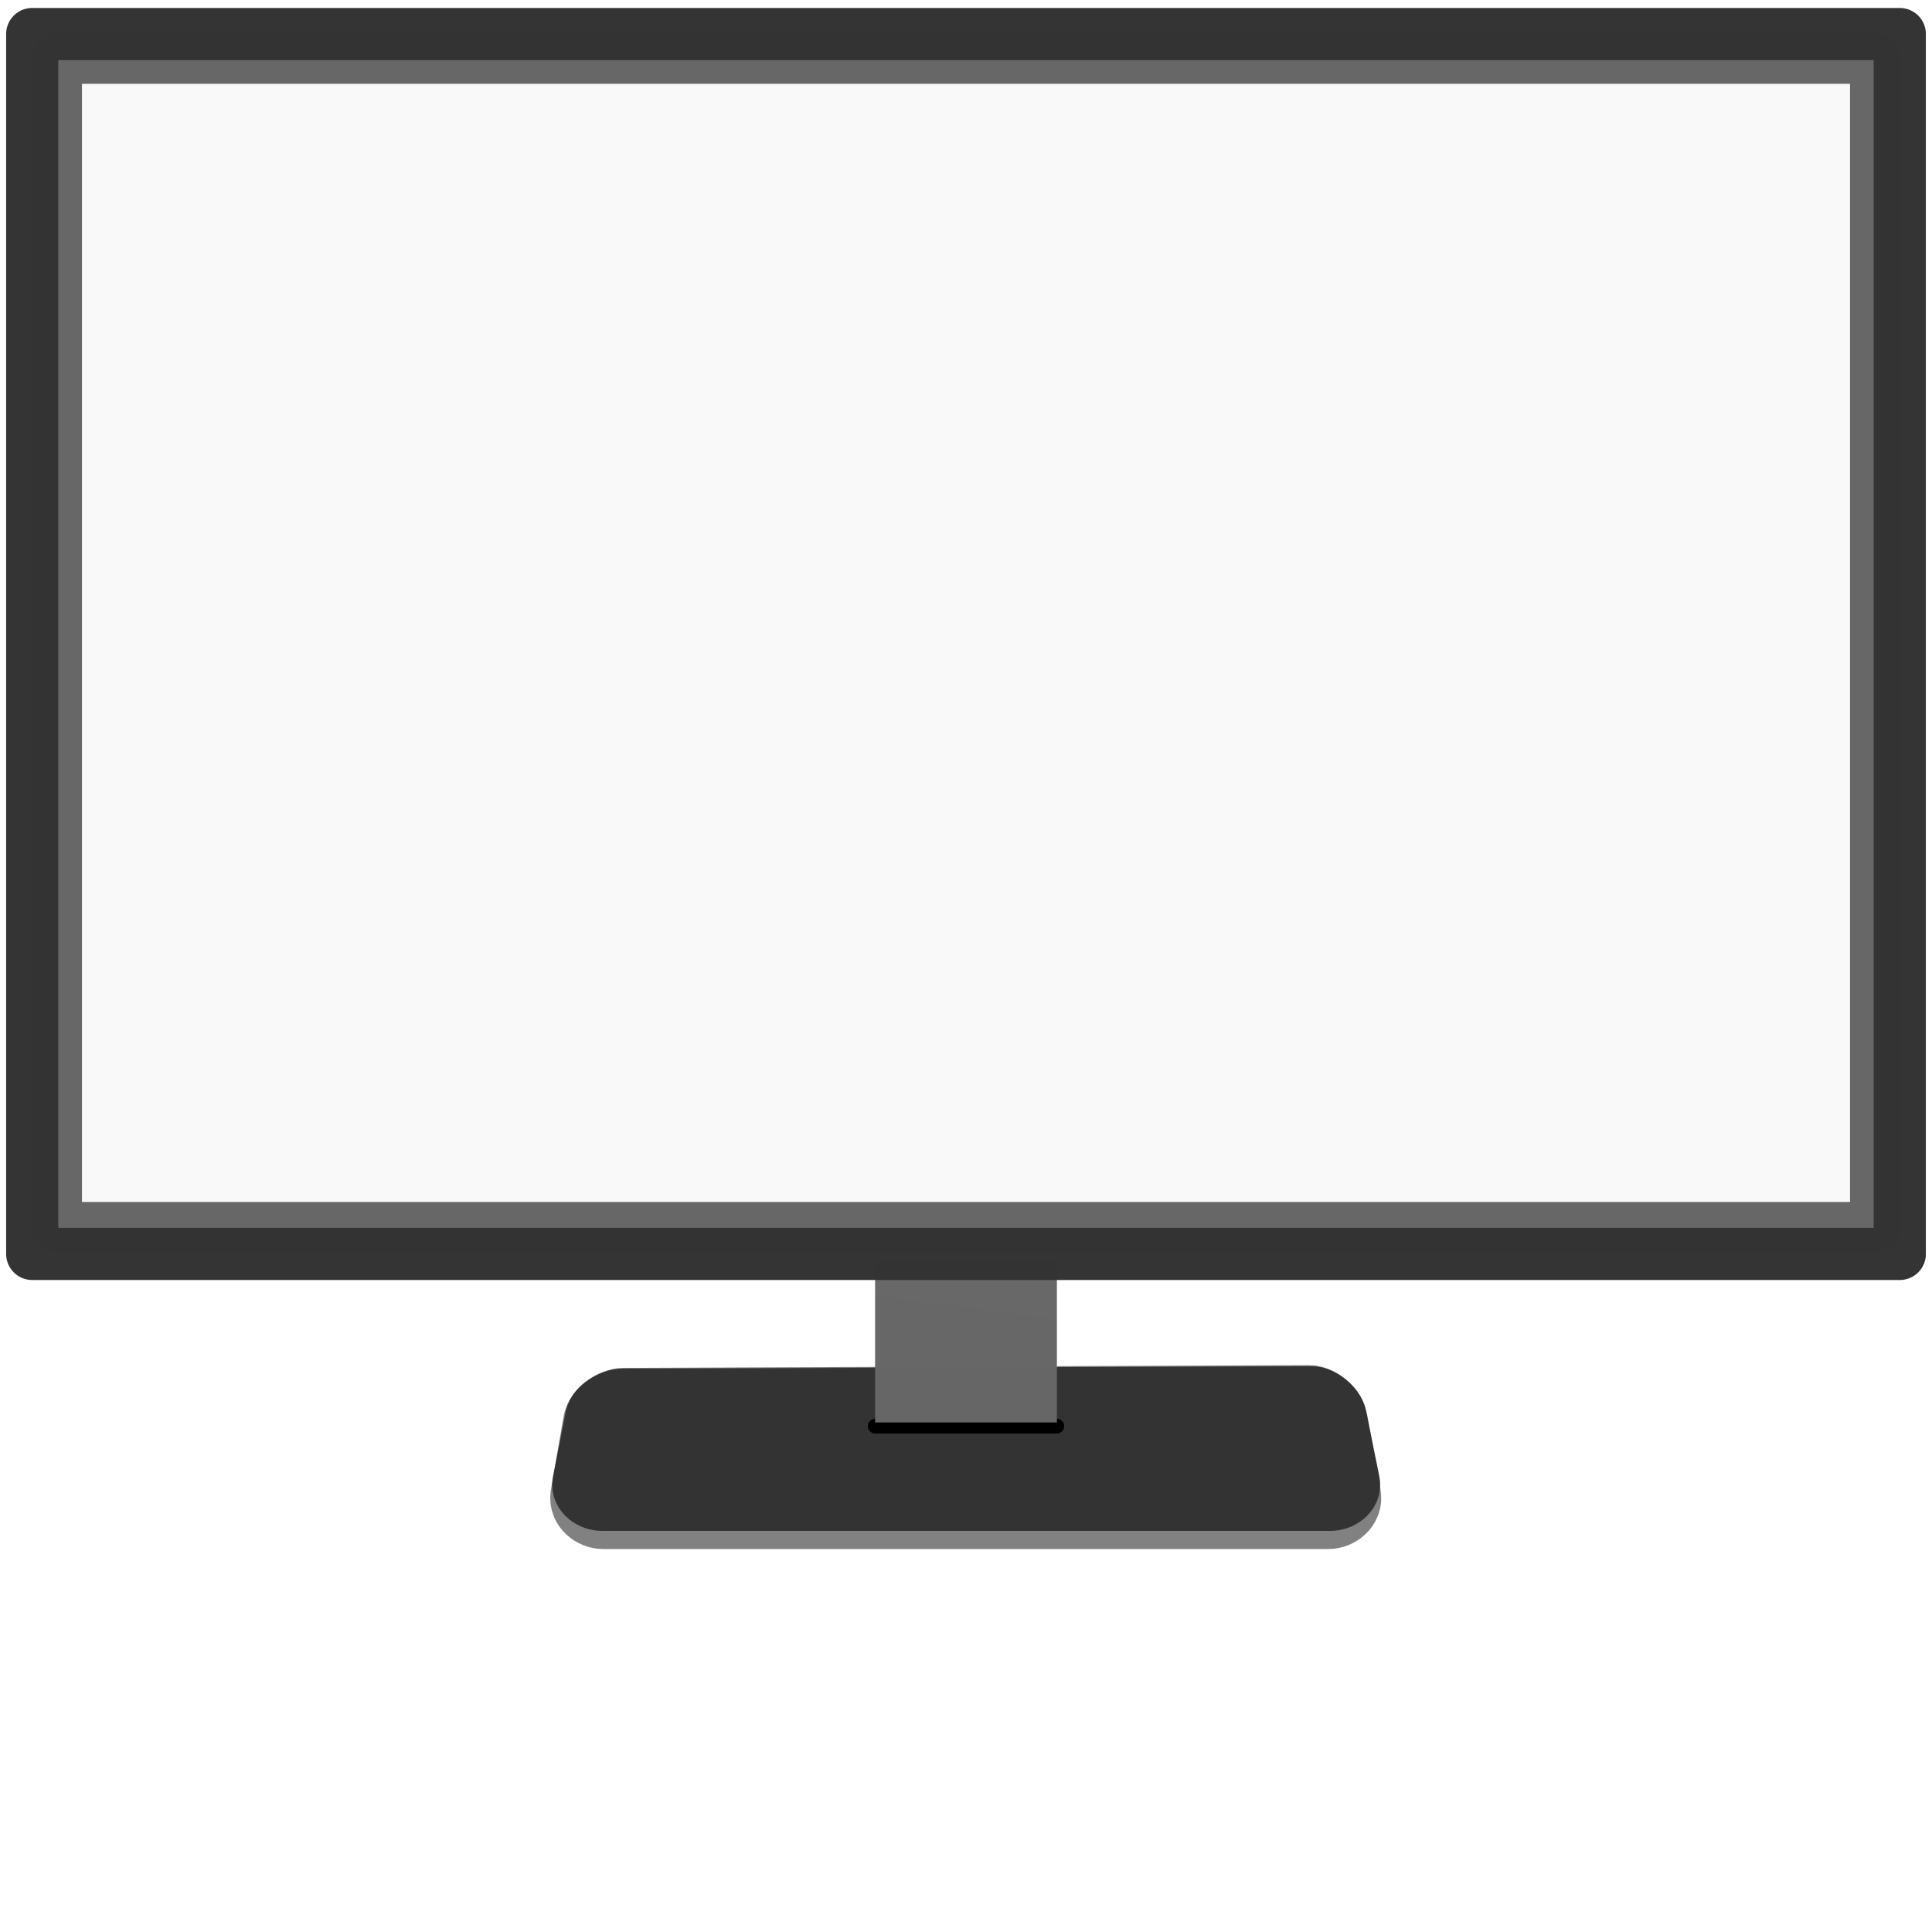 <?xml version="1.0" encoding="UTF-8" standalone="no"?>
<!-- Created with Inkscape (http://www.inkscape.org/) -->

<svg
   xmlns:dc="http://purl.org/dc/elements/1.1/"
   xmlns:cc="http://creativecommons.org/ns#"
   xmlns:rdf="http://www.w3.org/1999/02/22-rdf-syntax-ns#"
   xmlns:svg="http://www.w3.org/2000/svg"
   xmlns="http://www.w3.org/2000/svg"
   xmlns:xlink="http://www.w3.org/1999/xlink"
   xmlns:sodipodi="http://sodipodi.sourceforge.net/DTD/sodipodi-0.dtd"
   xmlns:inkscape="http://www.inkscape.org/namespaces/inkscape"
   width="1024"
   height="1024"
   viewBox="0 0 270.933 270.933"
   version="1.1"
   id="svg8"
   inkscape:version="0.92.1 r15371"
   sodipodi:docname="monitor_white.svg"
   inkscape:export-filename="/home/a/Bureau/icon3.png"
   inkscape:export-xdpi="96"
   inkscape:export-ydpi="96"
   enable-background="new">
  <defs
     id="defs2">
    <linearGradient
       inkscape:collect="always"
       id="linearGradient4737">
      <stop
         style="stop-color:#666666;stop-opacity:1;"
         offset="0"
         id="stop4733" />
      <stop
         style="stop-color:#b3b3b3;stop-opacity:1"
         offset="1"
         id="stop4735" />
    </linearGradient>
    <marker
       inkscape:stockid="Arrow1Lstart"
       orient="auto"
       refY="0.0"
       refX="0.0"
       id="Arrow1Lstart"
       style="overflow:visible"
       inkscape:isstock="true">
      <path
         id="path4649"
         d="M 0.0,0.0 L 5.0,-5.0 L -12.5,0.0 L 5.0,5.0 L 0.0,0.0 z "
         style="fill-rule:evenodd;stroke:#000000;stroke-width:1.0pt"
         transform="scale(0.8) translate(12.5,0)" />
    </marker>
    <inkscape:perspective
       sodipodi:type="inkscape:persp3d"
       inkscape:vp_x="-116.62555 : 40.425553 : 1"
       inkscape:vp_y="0 : 1000 : 0"
       inkscape:vp_z="270.93333 : 135.46667 : 1"
       inkscape:persp3d-origin="135.46667 : 90.31111 : 1"
       id="perspective4531" />
    <radialGradient
       inkscape:collect="always"
       xlink:href="#linearGradient4522"
       id="radialGradient4528"
       cx="135.773"
       cy="0.899"
       fx="135.773"
       fy="0.899"
       r="110.064"
       gradientTransform="matrix(-1.396,1.54,-1.662,-1.54,326.513,-220.091)"
       gradientUnits="userSpaceOnUse" />
    <linearGradient
       inkscape:collect="always"
       id="linearGradient4522">
      <stop
         style="stop-color:#000000;stop-opacity:1;"
         offset="0"
         id="stop4518" />
      <stop
         id="stop4526"
         offset="0.088"
         style="stop-color:#000000;stop-opacity:0.749;" />
      <stop
         id="stop4524"
         offset="0.502"
         style="stop-color:#000000;stop-opacity:0.498;" />
      <stop
         style="stop-color:#000000;stop-opacity:0;"
         offset="1"
         id="stop4520" />
    </linearGradient>
    <linearGradient
       inkscape:collect="always"
       xlink:href="#linearGradient4737"
       id="linearGradient4741"
       x1="123.516"
       y1="188.198"
       x2="146.83"
       yz2="188.59"
       gradientUnits="userSpaceOnUse" />
  </defs>
  <sodipodi:namedview
     id="base"
     pagecolor="#ffffff"
     bordercolor="#666666"
     borderopacity="1.0"
     inkscape:pageopacity="0.0"
     inkscape:pageshadow="2"
     inkscape:zoom="0.55048947"
     inkscape:cx="73.628613"
     inkscape:cy="419.6769"
     inkscape:document-units="px"
     inkscape:current-layer="layer5"
     showgrid="false"
     units="px"
     width="1024px"
     inkscape:window-width="1678"
     inkscape:window-height="972"
     inkscape:window-x="0"
     inkscape:window-y="26"
     inkscape:window-maximized="1"
     inkscape:snap-bbox="true"
     inkscape:snap-grids="true"
     inkscape:snap-to-guides="false"
     inkscape:lockguides="false"
     showguides="true"
     inkscape:guide-bbox="true"
     inkscape:object-paths="false"
     inkscape:snap-bbox-edge-midpoints="true" />
  <g
     inkscape:groupmode="layer"
     id="layer4"
     inkscape:label="Calque 4"
     style="display:inline"
     sodipodi:insensitive="true">
    <path
       style="color:#000000;font-style:normal;font-variant:normal;font-weight:normal;font-stretch:normal;font-size:medium;line-height:normal;font-family:sans-serif;font-variant-ligatures:normal;font-variant-position:normal;font-variant-caps:normal;font-variant-numeric:normal;font-variant-alternates:normal;font-feature-settings:normal;text-indent:0;text-align:start;text-decoration:none;text-decoration-line:none;text-decoration-style:solid;text-decoration-color:#000000;letter-spacing:normal;word-spacing:normal;text-transform:none;writing-mode:lr-tb;direction:ltr;text-orientation:mixed;dominant-baseline:auto;baseline-shift:baseline;text-anchor:start;white-space:normal;shape-padding:0;clip-rule:nonzero;display:inline;overflow:visible;visibility:visible;opacity:0.99;isolation:auto;mix-blend-mode:normal;color-interpolation:sRGB;color-interpolation-filters:linearRGB;solid-color:#000000;solid-opacity:1;vector-effect:none;fill:#808080;fill-opacity:1;fill-rule:nonzero;stroke:#808080;stroke-width:10.302;stroke-linecap:round;stroke-linejoin:round;stroke-miterlimit:4;stroke-dasharray:none;stroke-dashoffset:0;stroke-opacity:1;paint-order:stroke fill markers;color-rendering:auto;image-rendering:auto;shape-rendering:auto;text-rendering:auto;enable-background:accumulate"
       d="m 87.426,196.978 c -1.258,0.005 -3.104,1.309 -3.317,2.543 l -1.774,10.292 c -0.213,1.234 1.02,2.267 2.278,2.267 H 186.242 c 1.258,0 2.498,-1.034 2.278,-2.267 0,0 -1.236,-6.952 -1.854,-10.428 -0.219,-1.233 -1.815,-2.799 -3.073,-2.794 -32.056,0.124 -64.111,0.263 -96.167,0.387 z"
       id="rect4647-6"
       inkscape:connector-curvature="0"
       sodipodi:nodetypes="sssssssss" />
  </g>
  <g
     style="display:inline"
     inkscape:label="Copie de Calque 4"
     id="g4529"
     inkscape:groupmode="layer"
     sodipodi:insensitive="true">
    <path
       sodipodi:nodetypes="sssssssss"
       inkscape:connector-curvature="0"
       id="path4527"
       d="m 87.286,196.642 c -1.264,0.004 -3.117,1.157 -3.331,2.246 l -1.781,9.09 c -0.214,1.09 1.024,2.002 2.288,2.002 h 102.061 c 1.264,0 2.508,-0.914 2.288,-2.002 0,0 -1.242,-6.14 -1.862,-9.21 -0.22,-1.089 -1.823,-2.472 -3.086,-2.468 -32.192,0.11 -64.384,0.232 -96.576,0.342 z"
       style="color:#000000;font-style:normal;font-variant:normal;font-weight:normal;font-stretch:normal;font-size:medium;line-height:normal;font-family:sans-serif;font-variant-ligatures:normal;font-variant-position:normal;font-variant-caps:normal;font-variant-numeric:normal;font-variant-alternates:normal;font-feature-settings:normal;text-indent:0;text-align:start;text-decoration:none;text-decoration-line:none;text-decoration-style:solid;text-decoration-color:#000000;letter-spacing:normal;word-spacing:normal;text-transform:none;writing-mode:lr-tb;direction:ltr;text-orientation:mixed;dominant-baseline:auto;baseline-shift:baseline;text-anchor:start;white-space:normal;shape-padding:0;clip-rule:nonzero;display:inline;overflow:visible;visibility:visible;opacity:1;isolation:auto;mix-blend-mode:normal;color-interpolation:sRGB;color-interpolation-filters:linearRGB;solid-color:#000000;solid-opacity:1;vector-effect:none;fill:#333333;fill-opacity:1;fill-rule:nonzero;stroke:#333333;stroke-width:9.42;stroke-linecap:round;stroke-linejoin:round;stroke-miterlimit:4;stroke-dasharray:none;stroke-dashoffset:0;stroke-opacity:1;paint-order:stroke fill markers;color-rendering:auto;image-rendering:auto;shape-rendering:auto;text-rendering:auto;enable-background:accumulate" />
  </g>
  <g
     inkscape:groupmode="layer"
     id="layer3"
     inkscape:label="Calque 3"
     style="display:inline"
     sodipodi:insensitive="true">
    <path
       style="fill:none;stroke:#000000;stroke-width:2.065;stroke-linecap:round;stroke-linejoin:round;stroke-miterlimit:4;stroke-dasharray:none;stroke-opacity:1"
       d="M 122.732,199.997 H 148.201 Z"
       id="path4626"
       inkscape:connector-curvature="0" />
    <rect
       style="display:inline;opacity:0.99;fill:#666666;stroke:none;stroke-width:1.987;stroke-linecap:round;stroke-linejoin:round;stroke-miterlimit:4;stroke-dasharray:none;stroke-opacity:1;paint-order:stroke fill markers"
       id="rect4624"
       width="25.469"
       height="22.54"
       x="122.732"
       y="176.928" />
  </g>
  <g
     inkscape:groupmode="layer"
     id="layer7"
     inkscape:label="Calque 7"
     style="display:inline;opacity:0.472"
     sodipodi:insensitive="true">
    <rect
       style="display:inline;opacity:0.99;fill:url(#linearGradient4741);fill-opacity:1;stroke:none;stroke-width:1.987;stroke-linecap:round;stroke-linejoin:round;stroke-miterlimit:4;stroke-dasharray:none;stroke-opacity:1;paint-order:stroke fill markers"
       id="rect4624-7"
       width="25.469"
       height="22.54"
       x="122.732"
       y="176.928" />
  </g>
  <g
     inkscape:groupmode="layer"
     id="layer5"
     inkscape:label="Calque 5"
     style="display:inline">
    <rect
       style="display:inline;opacity:0.99;fill:#f9f9f9;fill-opacity:1;stroke:#666666;stroke-width:7.062;stroke-linecap:round;stroke-linejoin:round;stroke-miterlimit:4;stroke-dasharray:none;stroke-opacity:1;paint-order:stroke fill markers"
       id="rect4485-5"
       width="255.002"
       height="163.866"
       x="7.965"
       y="8.223" />
  </g>
  <g
     inkscape:label="Calque 1"
     inkscape:groupmode="layer"
     id="layer1"
     transform="translate(0,-26.067)"
     style="display:inline;opacity:1"
     sodipodi:insensitive="true">
    <rect
       style="opacity:0.99;fill:none;stroke:#333333;stroke-width:7.313;stroke-linecap:round;stroke-linejoin:round;stroke-miterlimit:4;stroke-dasharray:none;stroke-opacity:1;paint-order:stroke fill markers"
       id="rect4485-3"
       width="261.901"
       height="171.071"
       x="4.516"
       y="30.84" />
  </g>
  <g
     inkscape:groupmode="layer"
     id="layer6"
     inkscape:label="Calque 6"
     style="display:none;opacity:0.601"
     sodipodi:insensitive="true">
    <rect
       style="display:inline;opacity:0.99;fill:url(#radialGradient4528);fill-opacity:1;stroke:#666666;stroke-width:7.062;stroke-linecap:round;stroke-linejoin:round;stroke-miterlimit:4;stroke-dasharray:none;stroke-opacity:1;paint-order:stroke fill markers"
       id="rect4485"
       width="255.002"
       height="163.866"
       x="7.965"
       y="8.223" />
  </g>
  <g
     inkscape:groupmode="layer"
     id="layer10"
     inkscape:label="Calque 11"
     style="display:inline"
     sodipodi:insensitive="true" />
</svg>
